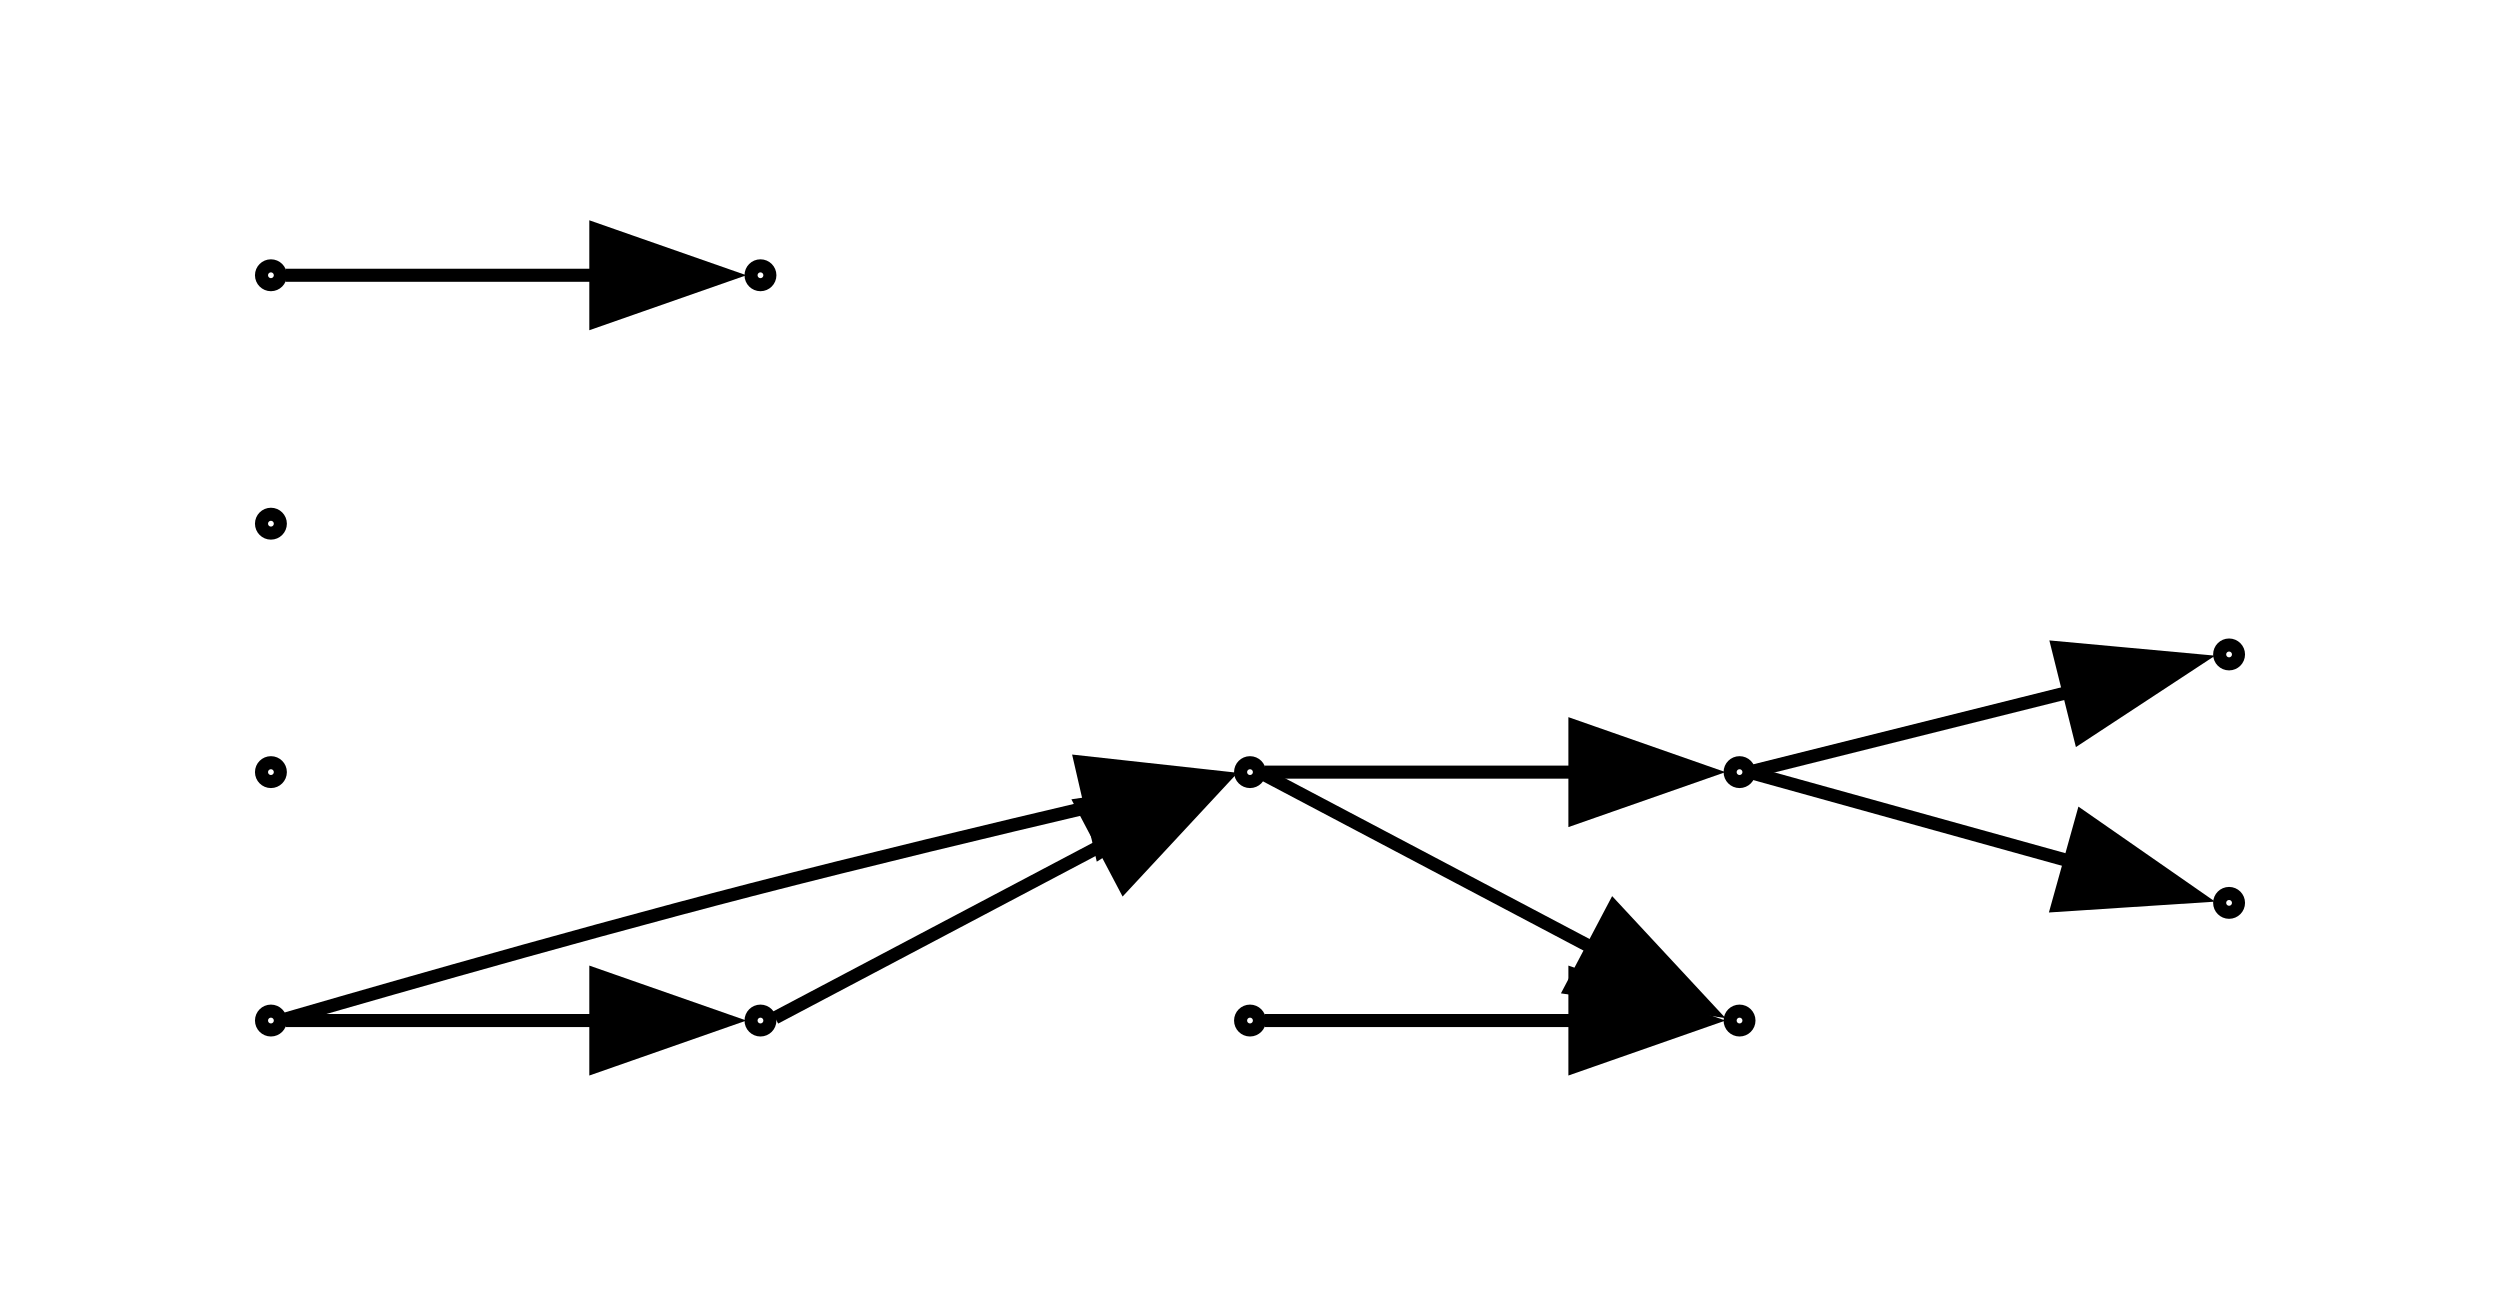 <?xml version="1.0" encoding="UTF-8" standalone="no"?>
<!DOCTYPE svg PUBLIC "-//W3C//DTD SVG 1.1//EN"
 "http://www.w3.org/Graphics/SVG/1.1/DTD/svg11.dtd">
<!-- Generated by graphviz version 12.0.0 (20240704.0754)
 -->
<!-- Title: G Pages: 1 -->
<svg width="191pt" height="99pt"
 viewBox="0.00 0.00 191.20 99.00" xmlns="http://www.w3.org/2000/svg" xmlns:xlink="http://www.w3.org/1999/xlink">
<g id="graph0" class="graph" transform="scale(1 1) rotate(0) translate(4 95)">
<title>G</title>
<polygon fill="white" stroke="none" points="-4,4 -4,-95 187.2,-95 187.2,4 -4,4"/>
<g id="clust1" class="cluster">
<title>cluster_</title>
</g>
<!-- 0 -->
<g id="node1" class="node">
<title>0</title>
<ellipse fill="none" stroke="black" cx="91.6" cy="-17" rx="0.72" ry="0.72"/>
</g>
<!-- 1 -->
<g id="node2" class="node">
<title>1</title>
<ellipse fill="none" stroke="black" cx="129.04" cy="-17" rx="0.72" ry="0.72"/>
</g>
<!-- 0&#45;&gt;1 -->
<g id="edge1" class="edge">
<title>0&#45;&gt;1</title>
<path fill="none" stroke="black" d="M92.72,-17C95.07,-17 107.16,-17 116.61,-17"/>
<polygon fill="black" stroke="black" points="116.45,-20.5 126.45,-17 116.45,-13.5 116.45,-20.5"/>
</g>
<!-- 2 -->
<g id="node3" class="node">
<title>2</title>
<ellipse fill="none" stroke="black" cx="91.6" cy="-36" rx="0.72" ry="0.72"/>
</g>
<!-- 2&#45;&gt;1 -->
<g id="edge6" class="edge">
<title>2&#45;&gt;1</title>
<path fill="none" stroke="black" d="M92.72,-35.79C95.19,-34.49 108.38,-27.52 117.99,-22.45"/>
<polygon fill="black" stroke="black" points="119.41,-25.66 126.63,-17.89 116.15,-19.47 119.41,-25.66"/>
</g>
<!-- 4 -->
<g id="node5" class="node">
<title>4</title>
<ellipse fill="none" stroke="black" cx="129.04" cy="-36" rx="0.72" ry="0.72"/>
</g>
<!-- 2&#45;&gt;4 -->
<g id="edge3" class="edge">
<title>2&#45;&gt;4</title>
<path fill="none" stroke="black" d="M92.72,-36C95.07,-36 107.16,-36 116.61,-36"/>
<polygon fill="black" stroke="black" points="116.45,-39.5 126.45,-36 116.45,-32.5 116.45,-39.5"/>
</g>
<!-- 3 -->
<g id="node4" class="node">
<title>3</title>
<ellipse fill="none" stroke="black" cx="166.48" cy="-26" rx="0.72" ry="0.72"/>
</g>
<!-- 4&#45;&gt;3 -->
<g id="edge5" class="edge">
<title>4&#45;&gt;3</title>
<path fill="none" stroke="black" d="M130.16,-35.89C132.54,-35.23 144.9,-31.79 154.4,-29.16"/>
<polygon fill="black" stroke="black" points="155.25,-32.55 163.95,-26.5 153.37,-25.81 155.25,-32.55"/>
</g>
<!-- 7 -->
<g id="node8" class="node">
<title>7</title>
<ellipse fill="none" stroke="black" cx="166.48" cy="-45" rx="0.72" ry="0.72"/>
</g>
<!-- 4&#45;&gt;7 -->
<g id="edge2" class="edge">
<title>4&#45;&gt;7</title>
<path fill="none" stroke="black" d="M130.16,-36.1C132.54,-36.69 144.9,-39.79 154.4,-42.16"/>
<polygon fill="black" stroke="black" points="153.39,-45.51 163.94,-44.54 155.08,-38.72 153.39,-45.51"/>
</g>
<!-- 5 -->
<g id="node6" class="node">
<title>5</title>
<ellipse fill="none" stroke="black" cx="16.72" cy="-17" rx="0.72" ry="0.72"/>
</g>
<!-- 5&#45;&gt;2 -->
<g id="edge9" class="edge">
<title>5&#45;&gt;2</title>
<path fill="none" stroke="black" d="M17.67,-17.07C19.92,-17.72 38.37,-23.1 53.44,-27 62.18,-29.26 72.11,-31.64 79.55,-33.39"/>
<polygon fill="black" stroke="black" points="78.64,-36.77 89.17,-35.61 80.21,-29.95 78.64,-36.77"/>
</g>
<!-- 6 -->
<g id="node7" class="node">
<title>6</title>
<ellipse fill="none" stroke="black" cx="54.16" cy="-17" rx="0.72" ry="0.72"/>
</g>
<!-- 5&#45;&gt;6 -->
<g id="edge7" class="edge">
<title>5&#45;&gt;6</title>
<path fill="none" stroke="black" d="M17.84,-17C20.19,-17 32.28,-17 41.73,-17"/>
<polygon fill="black" stroke="black" points="41.57,-20.5 51.57,-17 41.57,-13.5 41.57,-20.5"/>
</g>
<!-- 6&#45;&gt;2 -->
<g id="edge4" class="edge">
<title>6&#45;&gt;2</title>
<path fill="none" stroke="black" d="M55.28,-17.21C57.75,-18.51 70.94,-25.48 80.55,-30.55"/>
<polygon fill="black" stroke="black" points="78.71,-33.53 89.19,-35.11 81.97,-27.34 78.71,-33.53"/>
</g>
<!-- 8 -->
<g id="node9" class="node">
<title>8</title>
<ellipse fill="none" stroke="black" cx="16.72" cy="-36" rx="0.72" ry="0.72"/>
</g>
<!-- 9 -->
<g id="node10" class="node">
<title>9</title>
<ellipse fill="none" stroke="black" cx="16.72" cy="-55" rx="0.72" ry="0.72"/>
</g>
<!-- 10 -->
<g id="node11" class="node">
<title>10</title>
<ellipse fill="none" stroke="black" cx="16.72" cy="-74" rx="0.72" ry="0.72"/>
</g>
<!-- 11 -->
<g id="node12" class="node">
<title>11</title>
<ellipse fill="none" stroke="black" cx="54.16" cy="-74" rx="0.72" ry="0.72"/>
</g>
<!-- 10&#45;&gt;11 -->
<g id="edge8" class="edge">
<title>10&#45;&gt;11</title>
<path fill="none" stroke="black" d="M17.84,-74C20.19,-74 32.28,-74 41.73,-74"/>
<polygon fill="black" stroke="black" points="41.57,-77.5 51.57,-74 41.57,-70.5 41.57,-77.5"/>
</g>
</g>
</svg>
